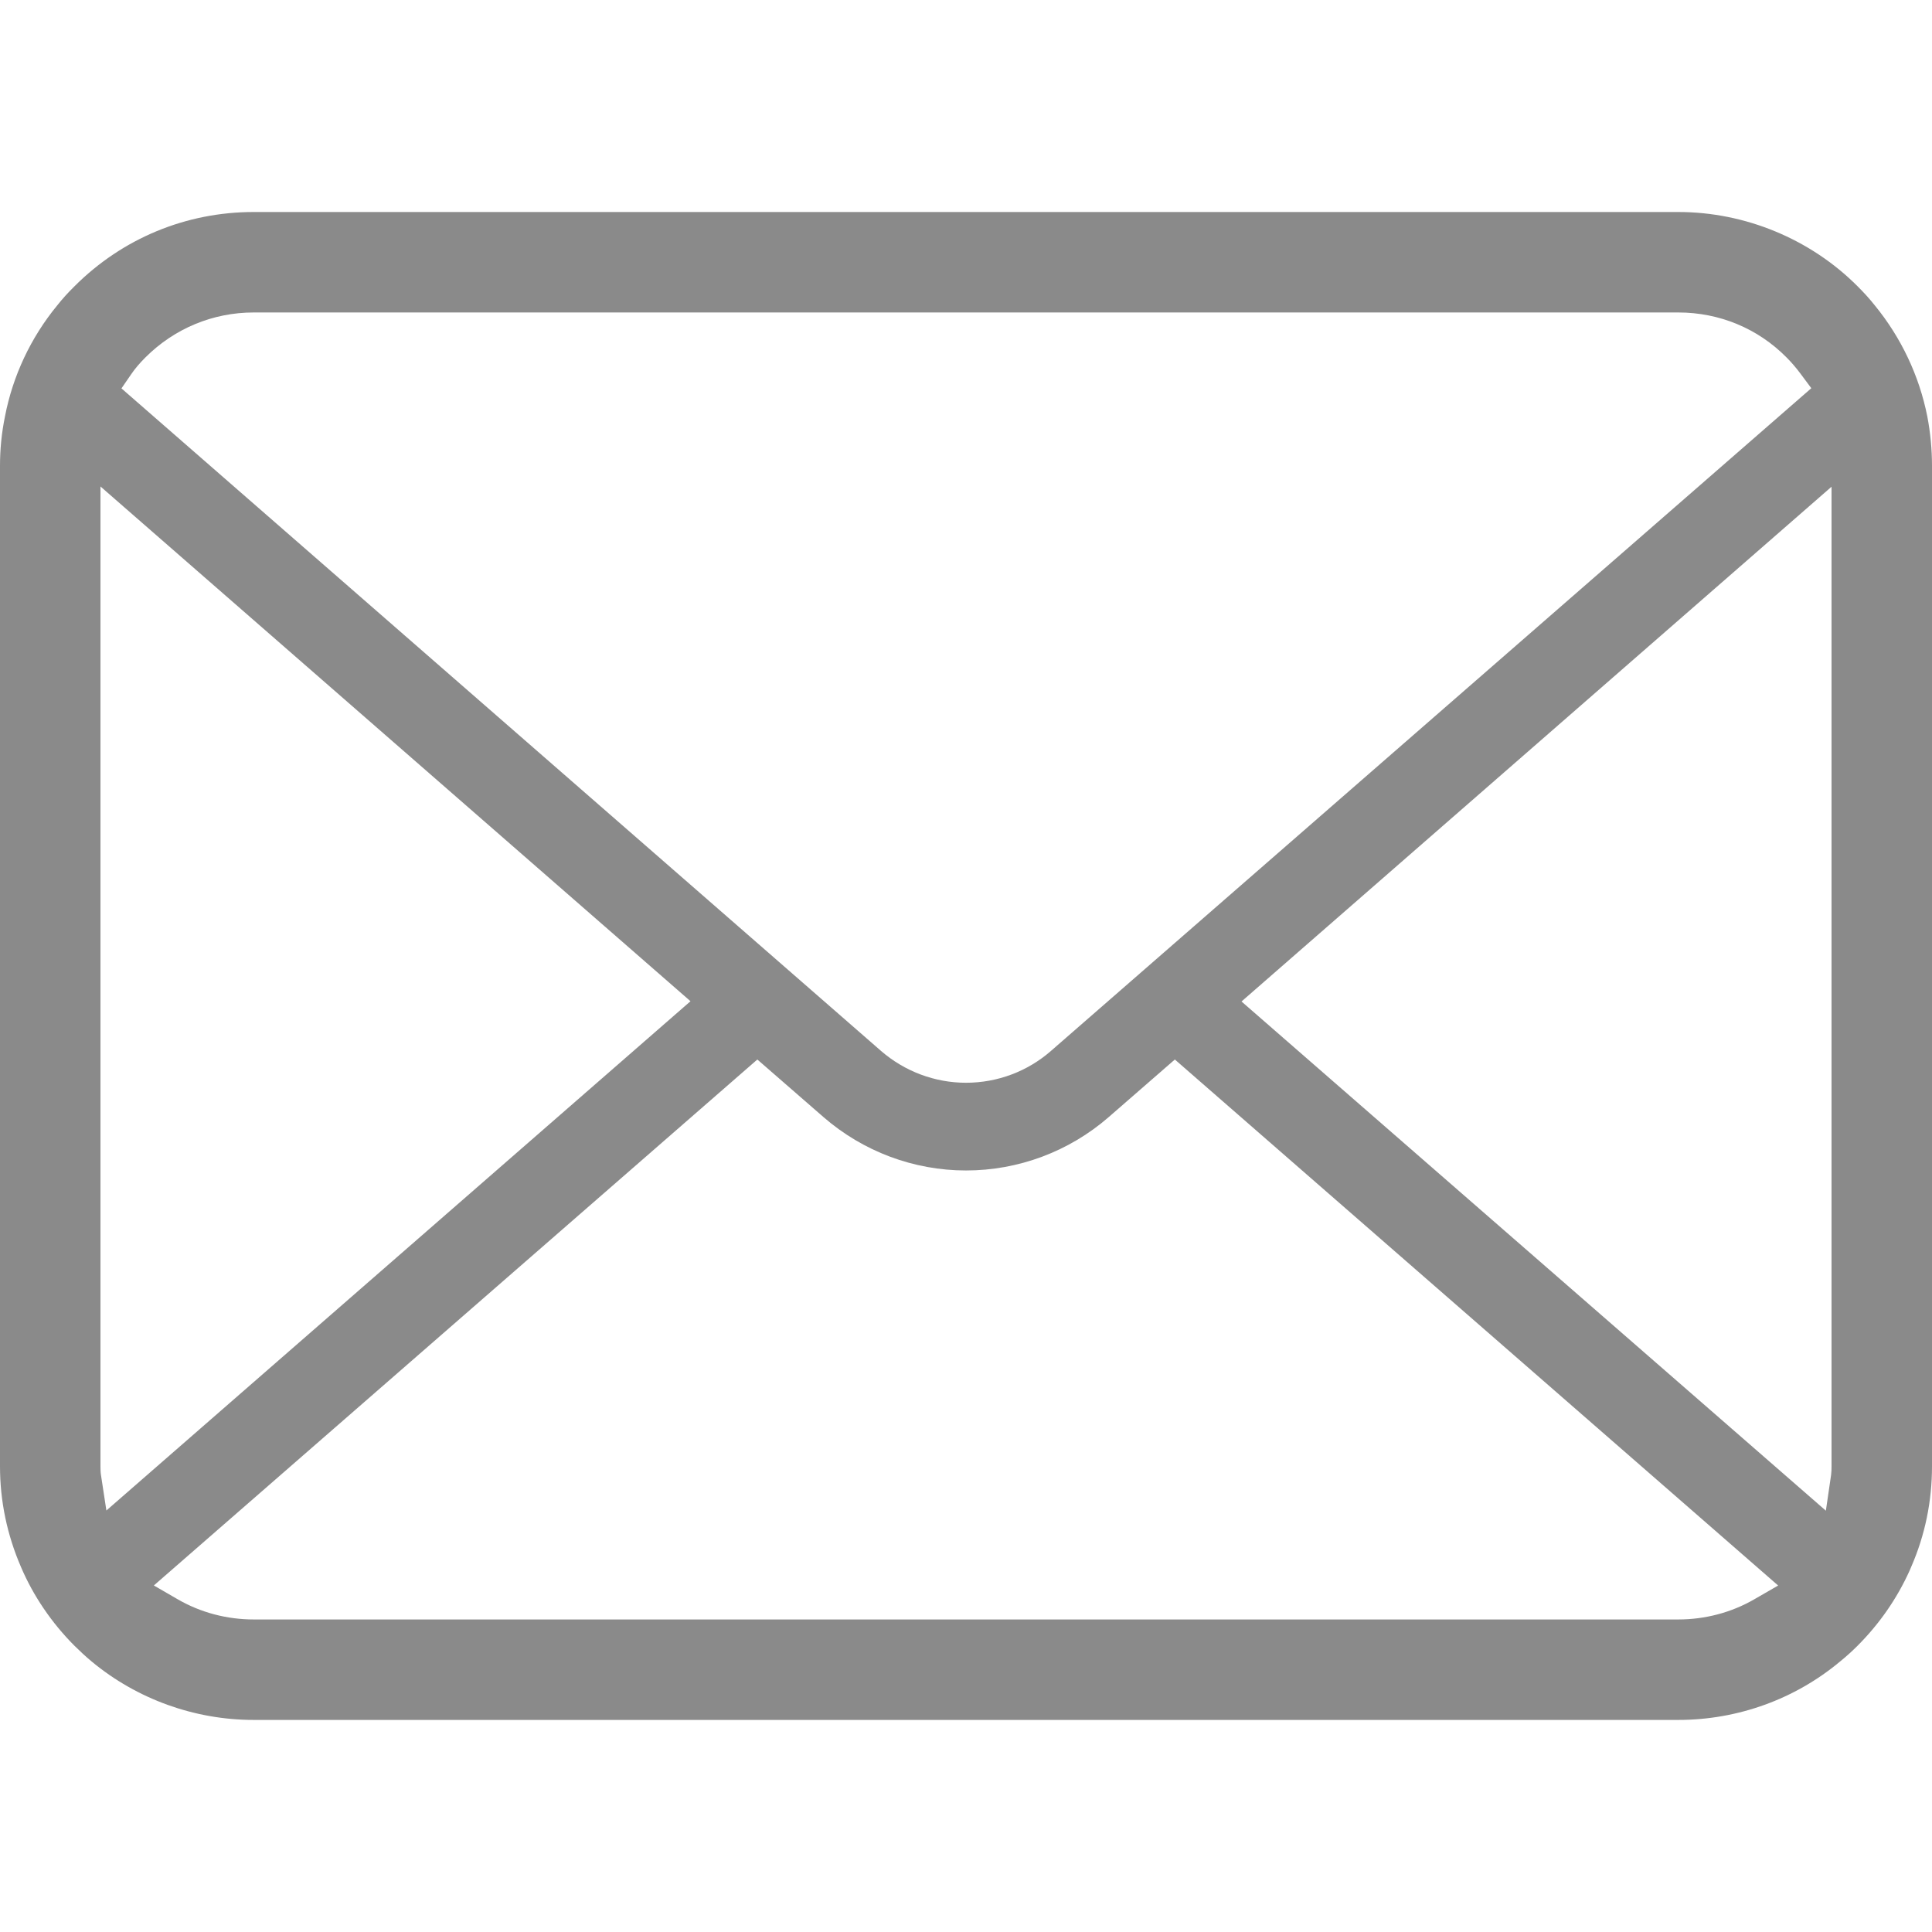 <svg width="30" height="30" viewBox="0 0 30 30" fill="none" xmlns="http://www.w3.org/2000/svg">
<g id="email logo">
<g id="Group">
<path id="Vector" d="M29.927 6.466C29.802 5.836 29.521 5.241 29.11 4.74C29.027 4.635 28.94 4.541 28.845 4.446C28.115 3.713 27.1 3.292 26.06 3.292H3.94C2.888 3.292 1.899 3.702 1.155 4.447C1.06 4.541 0.973 4.635 0.887 4.744C0.478 5.242 0.198 5.837 0.077 6.468C0.026 6.716 0 6.973 0 7.232V22.768C0 23.308 0.11 23.834 0.327 24.335C0.516 24.779 0.802 25.2 1.154 25.553C1.243 25.641 1.331 25.723 1.426 25.802C2.131 26.386 3.024 26.707 3.94 26.707H26.06C26.982 26.707 27.874 26.385 28.577 25.796C28.671 25.72 28.759 25.64 28.846 25.553C29.186 25.212 29.457 24.821 29.652 24.389L29.678 24.328C29.892 23.837 30 23.312 30 22.768V7.232C30 6.976 29.975 6.717 29.927 6.466ZM2.04 5.807C2.096 5.725 2.167 5.641 2.258 5.55C2.709 5.1 3.306 4.852 3.94 4.852H26.06C26.699 4.852 27.297 5.1 27.742 5.551C27.819 5.628 27.893 5.715 27.957 5.801L28.126 6.028L16.32 16.318C15.956 16.637 15.487 16.813 15 16.813C14.518 16.813 14.049 16.638 13.681 16.319L1.886 6.031L2.04 5.807ZM1.568 22.905C1.561 22.863 1.56 22.816 1.56 22.768V7.554L10.722 15.547L1.652 23.455L1.568 22.905ZM27.24 24.834C26.886 25.039 26.477 25.147 26.06 25.147H3.94C3.522 25.147 3.114 25.039 2.76 24.834L2.389 24.619L11.76 16.452L12.787 17.346C13.403 17.881 14.189 18.175 15 18.175C15.814 18.175 16.601 17.881 17.216 17.346L18.243 16.452L27.611 24.62L27.24 24.834ZM28.44 22.768C28.44 22.815 28.439 22.861 28.433 22.903L28.352 23.458L19.278 15.551L28.44 7.558V22.768Z" fill="#8A8A8A"/>
</g>
</g>
</svg>
